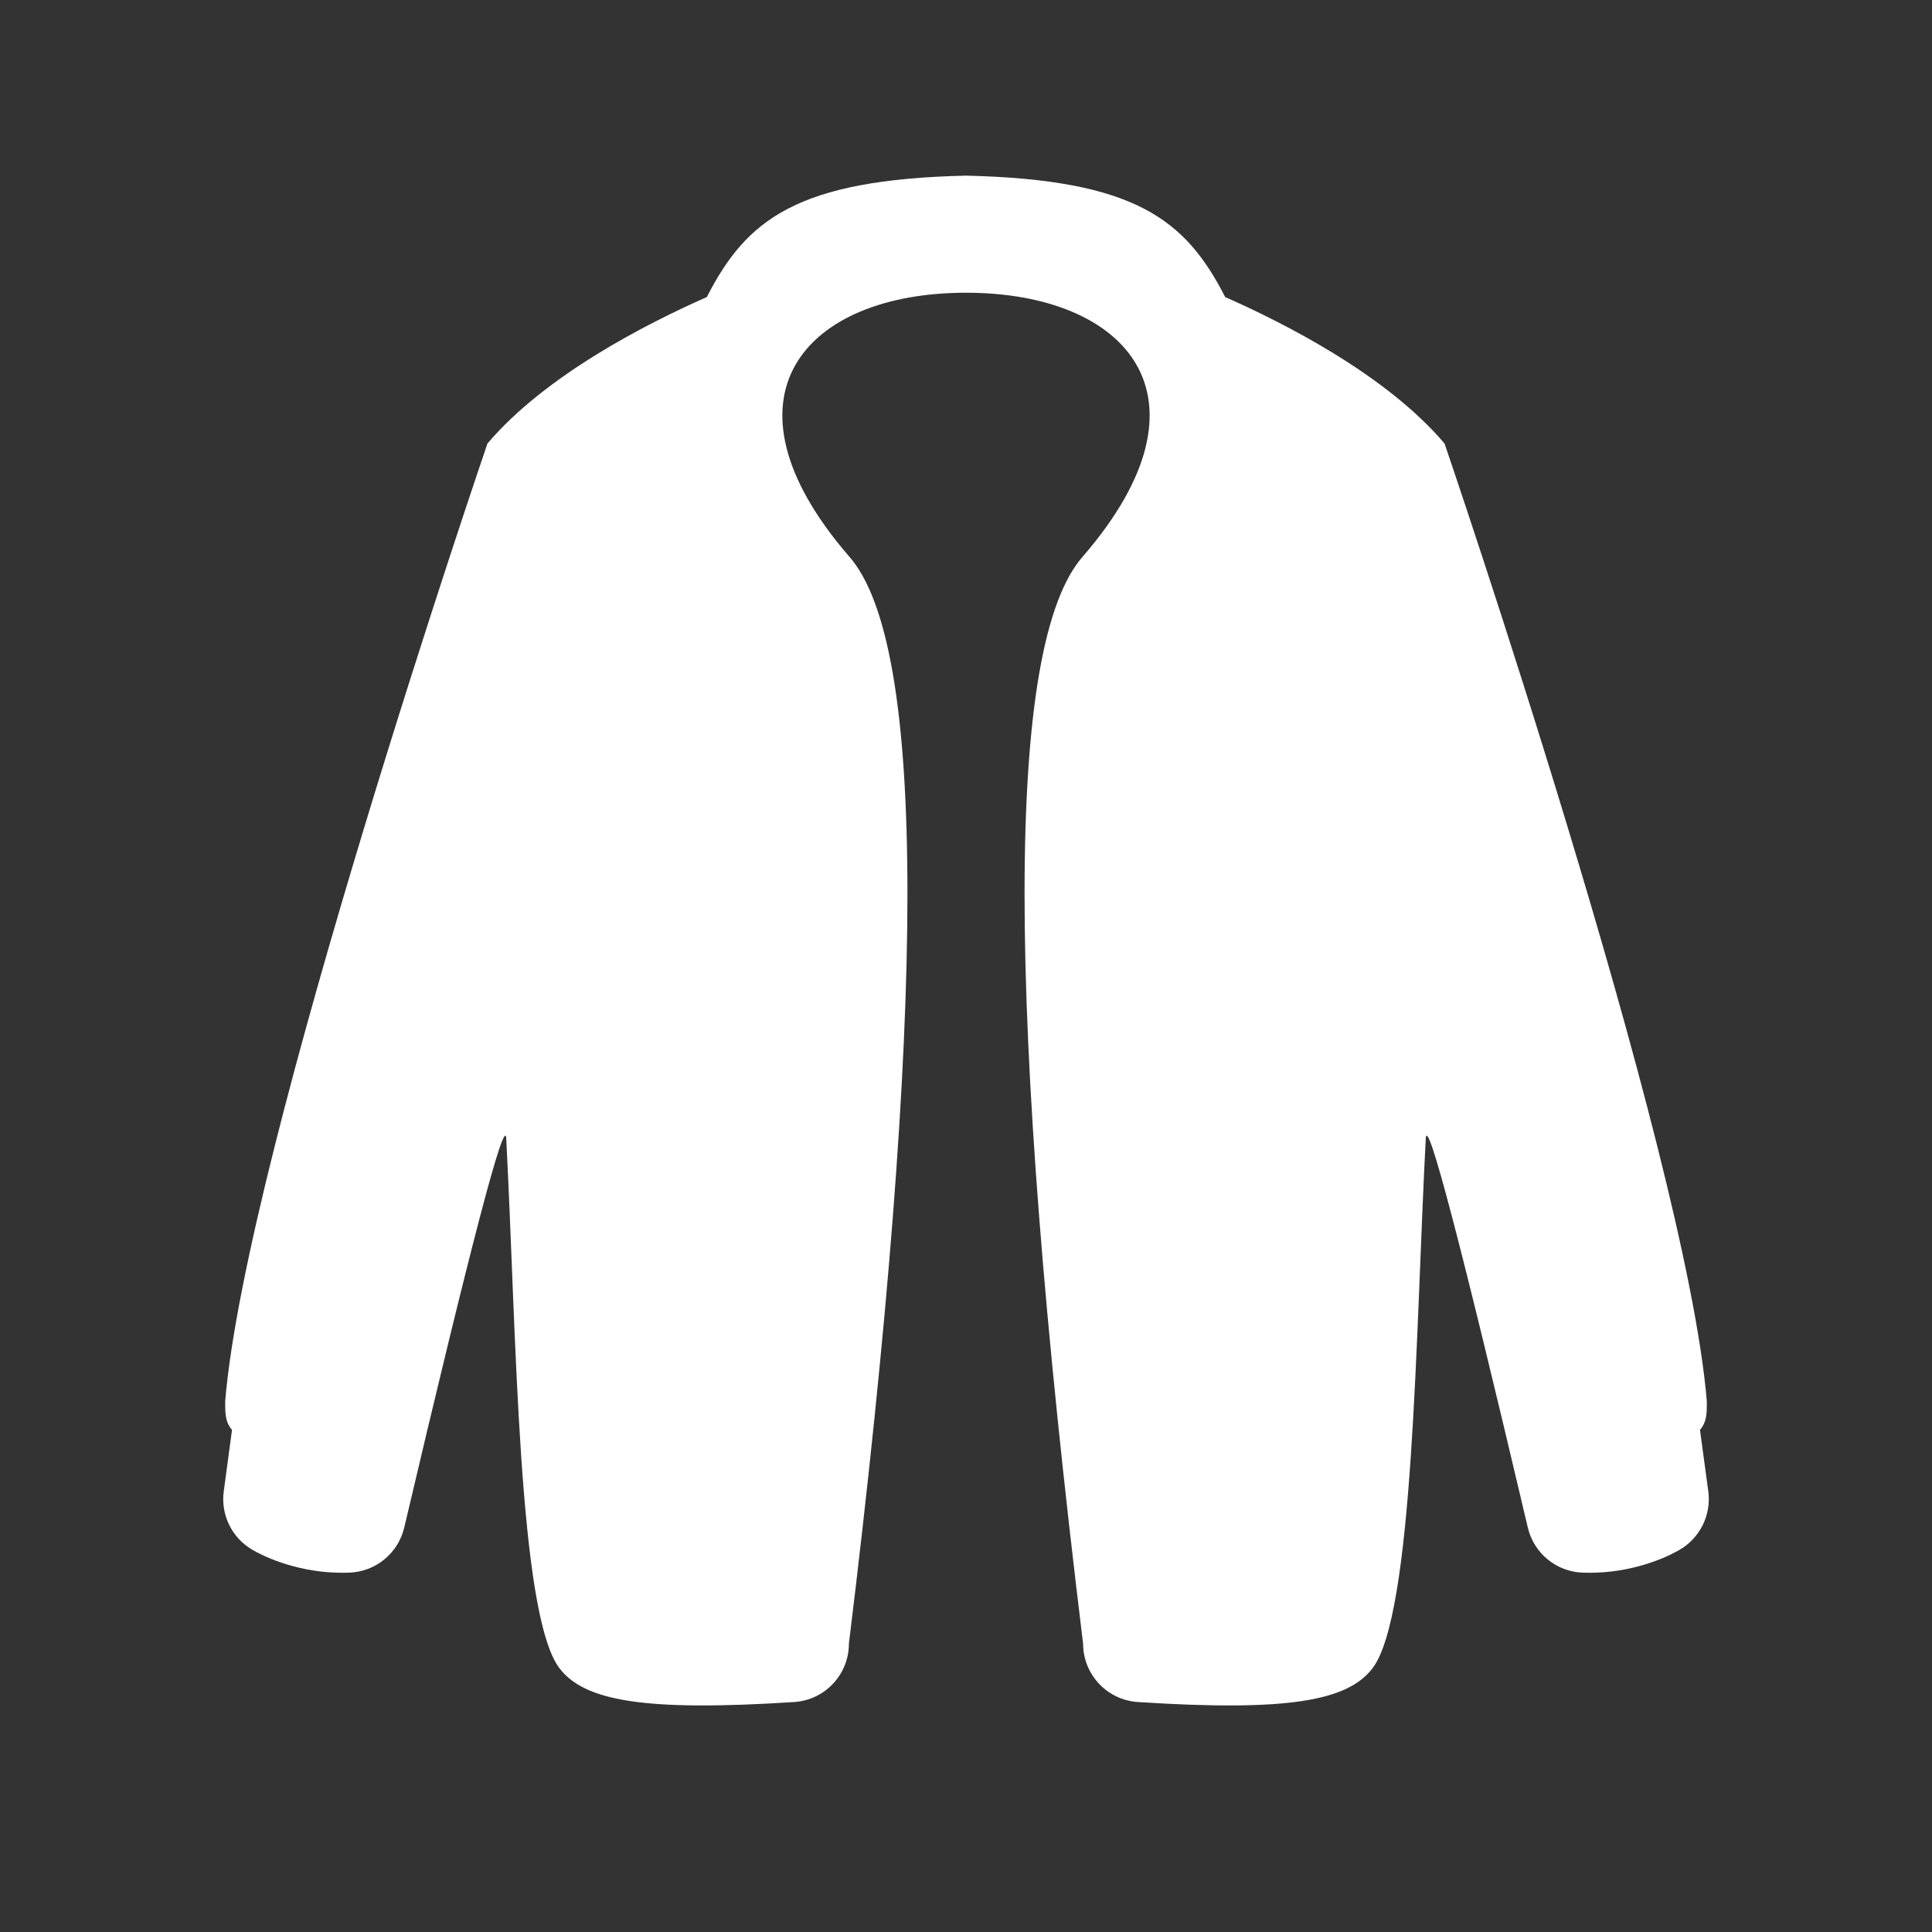 <svg width="36" height="36" viewBox="0 0 33 33" fill="none" xmlns="http://www.w3.org/2000/svg">
<rect x="0" y="0" width="33" height="33" fill="#333333" stroke="none"/>
<g clip-path="url(#clip0_3971_45645)">
<path d="M16.5 3V5C13.75 5 12.151 6.782 14.5 9.5C15.833 11 15.833 17.191 14.5 28.074C14.5 28.601 14.091 29.038 13.565 29.072C10.987 29.239 9.985 29.048 9.56 28.5C8.849 27.583 8.821 22.754 8.647 19.447C8.625 19.032 8.044 21.247 6.905 26.091C6.801 26.531 6.416 26.847 5.964 26.862C5.633 26.873 5.312 26.835 5 26.75C4.743 26.68 4.515 26.588 4.317 26.475C3.963 26.273 3.767 25.876 3.822 25.472L3.963 24.424C3.846 24.285 3.846 24.147 3.846 23.939C4.198 19.64 8.326 7.576 8.326 7.576C9.313 6.411 11.044 5.528 12.073 5.074C12.75 3.75 13.612 3.067 16.5 3ZM16.5 3C19.388 3.067 20.25 3.75 20.927 5.074C21.956 5.528 23.687 6.411 24.674 7.576C24.674 7.576 28.802 19.64 29.154 23.939C29.154 24.147 29.154 24.285 29.037 24.424L29.179 25.472C29.233 25.876 29.037 26.273 28.683 26.475C28.485 26.588 28.257 26.68 28 26.75C27.688 26.835 27.367 26.873 27.036 26.862C26.584 26.847 26.199 26.531 26.096 26.091C24.956 21.247 24.375 19.032 24.353 19.447C24.179 22.754 24.151 27.583 23.44 28.5C23.015 29.048 22.014 29.239 19.436 29.072C18.91 29.038 18.5 28.601 18.5 28.074C17.167 17.191 17.167 11 18.5 9.5C20.849 6.782 19.25 5 16.5 5V3Z" fill="#FFFFFF"/>
</g>
<defs>
<clipPath id="clip0_3971_45645">
<rect width="33" height="33" fill="white"/>
</clipPath>
</defs>
</svg>
